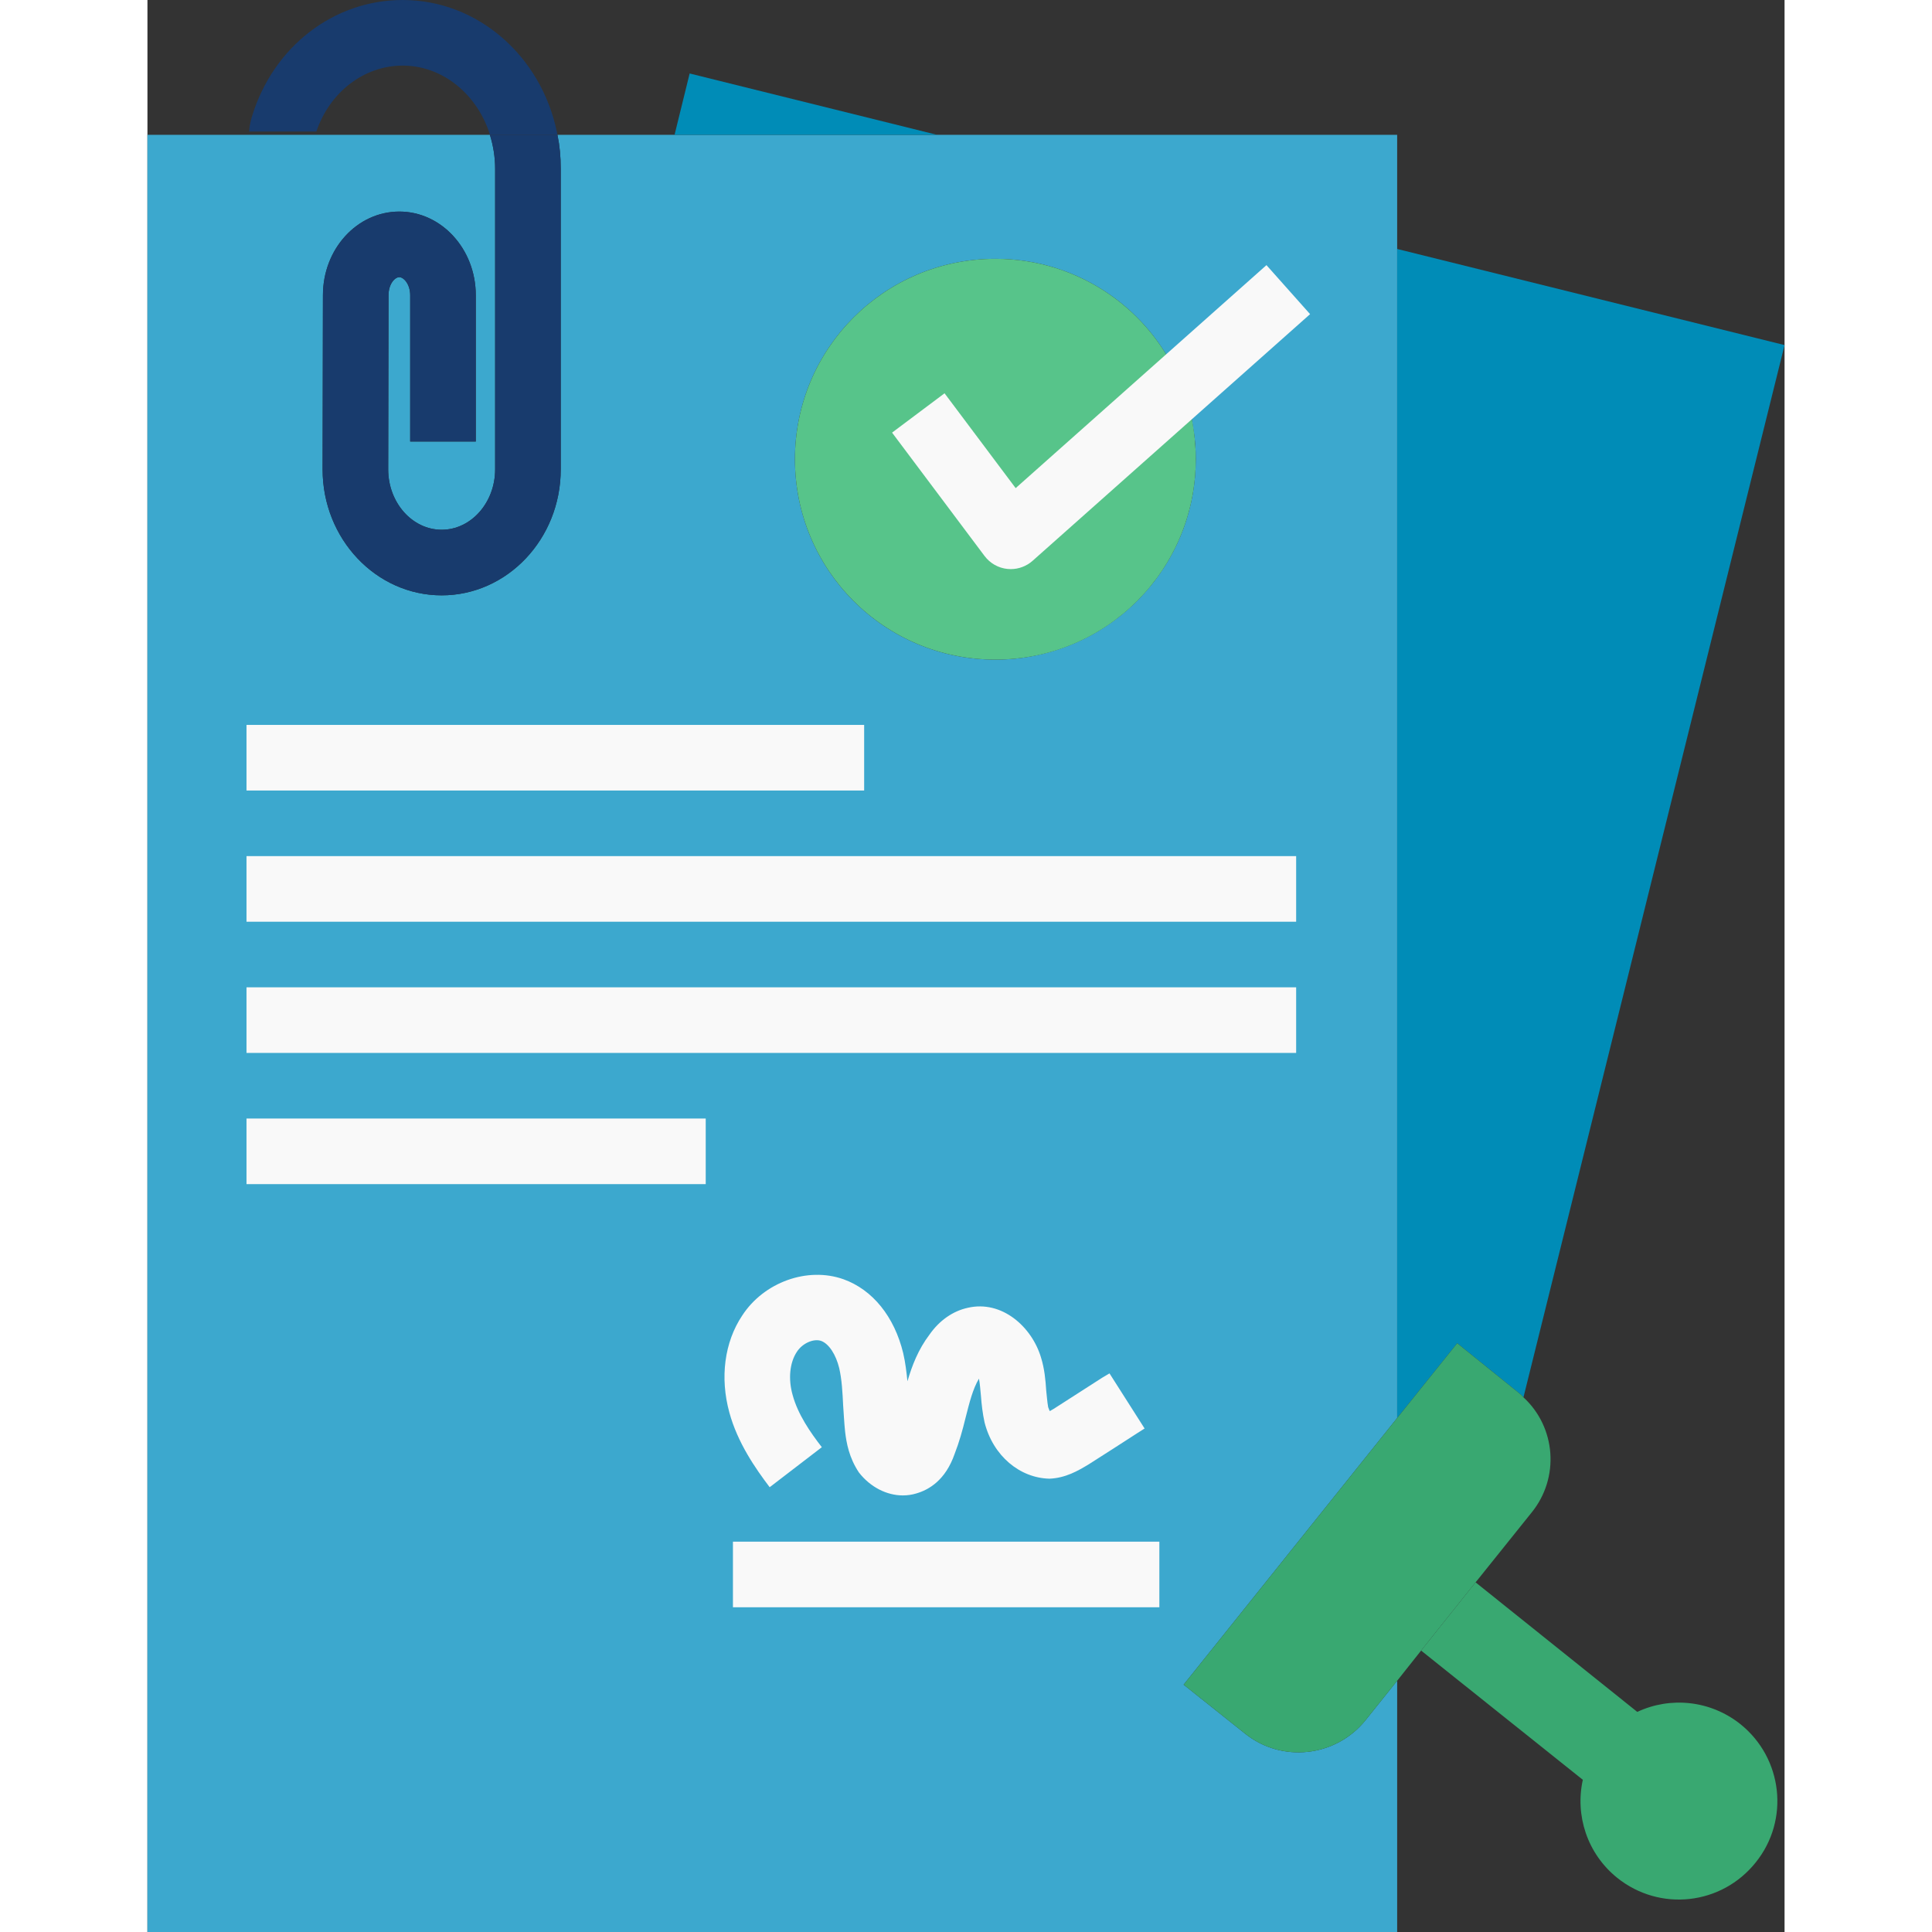 <svg id="approval" enable-background="new 0 0 49.91 58.9" height="512" viewBox="0 0 49.91 58.9" width="512" xmlns="http://www.w3.org/2000/svg"><rect x="0" y="0" width="49.91" height="58.9" fill="#333333" stroke="none"/><path d="m49.91 10.52-7.96 32.08c-.05-.06-.1-.1-.16-.15l-1.86-1.5-1.83 2.28v-35.64z" fill="#008cb7"/><path d="m12.5 4.11c.07.34.1.67.1 1.03v9.17c0 2.12-1.63 3.84-3.63 3.84s-3.63-1.72-3.63-3.84l.01-5.31c0-1.41 1.04-2.55 2.33-2.55 1.28 0 2.33 1.14 2.33 2.55v4.46h-2v-4.46c0-.34-.2-.55-.33-.55-.14 0-.33.21-.33.55l-.01 5.31c0 1.01.73 1.84 1.63 1.84s1.63-.83 1.63-1.84v-9.17c0-.36-.06-.71-.16-1.03h-10.44v54.79h38.1v-7.66l-.97 1.21c-.91 1.12-2.55 1.3-3.67.4l-1.87-1.49 6.51-8.13v-39.12zm13.35 3.78c2.58 0 4.78 1.59 5.67 3.84.17.42.3.86.36 1.32.06.31.08.63.08.95 0 2.97-2.11 5.43-4.91 5.99-.39.08-.79.12-1.2.12-3.38 0-6.11-2.73-6.11-6.11s2.73-6.11 6.11-6.11z" fill="#3ca8ce"/><path d="m31.52 11.73c.29.7.44 1.47.44 2.27 0 3.38-2.73 6.11-6.11 6.11s-6.11-2.73-6.11-6.11 2.73-6.11 6.11-6.11c2.58 0 4.78 1.59 5.67 3.84z" fill="#57c48a"/><path d="m12.6 5.14v9.17c0 2.12-1.63 3.84-3.63 3.84s-3.63-1.72-3.63-3.84l.01-5.31c0-1.41 1.04-2.55 2.33-2.55 1.28 0 2.33 1.14 2.33 2.55v4.46h-2v-4.46c0-.34-.2-.55-.33-.55-.14 0-.33.21-.33.55l-.01 5.31c0 1.01.73 1.84 1.63 1.84s1.63-.83 1.63-1.84v-9.17c0-.36-.06-.71-.16-1.03h2.06c.07.34.1.67.1 1.03z" fill="#183b6d"/><path d="m12.48 4.01c.01.03.01.07.02.1h-2.06c-.01-.03-.02-.07-.03-.1-.41-1.18-1.44-2.01-2.63-2.01-1.17 0-2.22.8-2.63 2.01h-2.05c.01-.23.09-.47.09-.47.65-2.12 2.49-3.54 4.59-3.54 2.3 0 4.22 1.72 4.7 4.01z" fill="#183b6d"/><g fill="#f9f9f9"><path d="m3.02 22.1h18.83v2h-18.83z"/><path d="m3.02 26.1h32v2h-32z"/><path d="m3.02 30.1h32v2h-32z"/><path d="m3.02 34.1h14v2h-14z"/><path d="m26.32 17.35c-.033 0-.066-.002-.101-.005-.278-.028-.531-.172-.699-.396l-2.819-3.76 1.6-1.199 2.168 2.891 7.646-6.798 1.33 1.494-8.461 7.521c-.184.163-.421.252-.664.252z"/></g><path d="m24.07 4.11h-8l.46-1.87z" fill="#008cb7"/><path d="m17.85 47h13v2h-13z" fill="#f9f9f9"/><path d="m29.33 41.87-.22.13c-.5.32-1 .64-1.48.95-.04.02-.08.05-.12.07-.02-.03-.03-.08-.05-.12-.03-.17-.04-.34-.06-.51-.02-.31-.05-.66-.16-1.01-.28-.93-1.19-1.75-2.23-1.51-.46.1-.87.39-1.17.82-.34.45-.53.94-.67 1.42-.03-.28-.06-.56-.13-.86-.27-1.11-.93-1.93-1.82-2.25-1.1-.39-2.43.09-3.09 1.11-.54.81-.68 1.89-.39 2.95.25.92.79 1.7 1.23 2.28l1.59-1.22c-.35-.45-.73-1-.89-1.59-.14-.49-.09-.99.13-1.32.17-.26.51-.41.74-.33.24.09.45.42.55.83.08.35.1.73.12 1.14.02.26.03.52.06.8.04.34.12.79.42 1.24.35.45.85.7 1.34.7.14 0 .28-.02.41-.06.38-.11.89-.4 1.17-1.21.14-.36.24-.72.33-1.09.12-.47.22-.88.41-1.2.03.15.04.33.06.52.02.27.05.53.11.81.26 1.03 1.08 1.7 1.98 1.72.49-.02.87-.24 1.2-.44.5-.32.99-.63 1.48-.95l.22-.14z" fill="#f9f9f9"/><path d="m48.56 52.56c1.3 1.04 1.51 2.93.47 4.22-1.04 1.3-2.92 1.51-4.22.47-.92-.74-1.29-1.91-1.05-2.99l-3.93-3.14-1-.8 1.66-2.08.05.04 4.88 3.91c1-.47 2.22-.36 3.14.37z" fill="#39a871"/><path d="m41.95 42.6c.99.91 1.11 2.45.25 3.51l-1.62 2.02-.09.11-1.66 2.08-.73.92-.97 1.21c-.91 1.12-2.55 1.3-3.67.4l-1.87-1.49 6.51-8.13 1.83-2.28 1.86 1.5c.06.05.11.09.16.15z" fill="#39a871"/></svg>